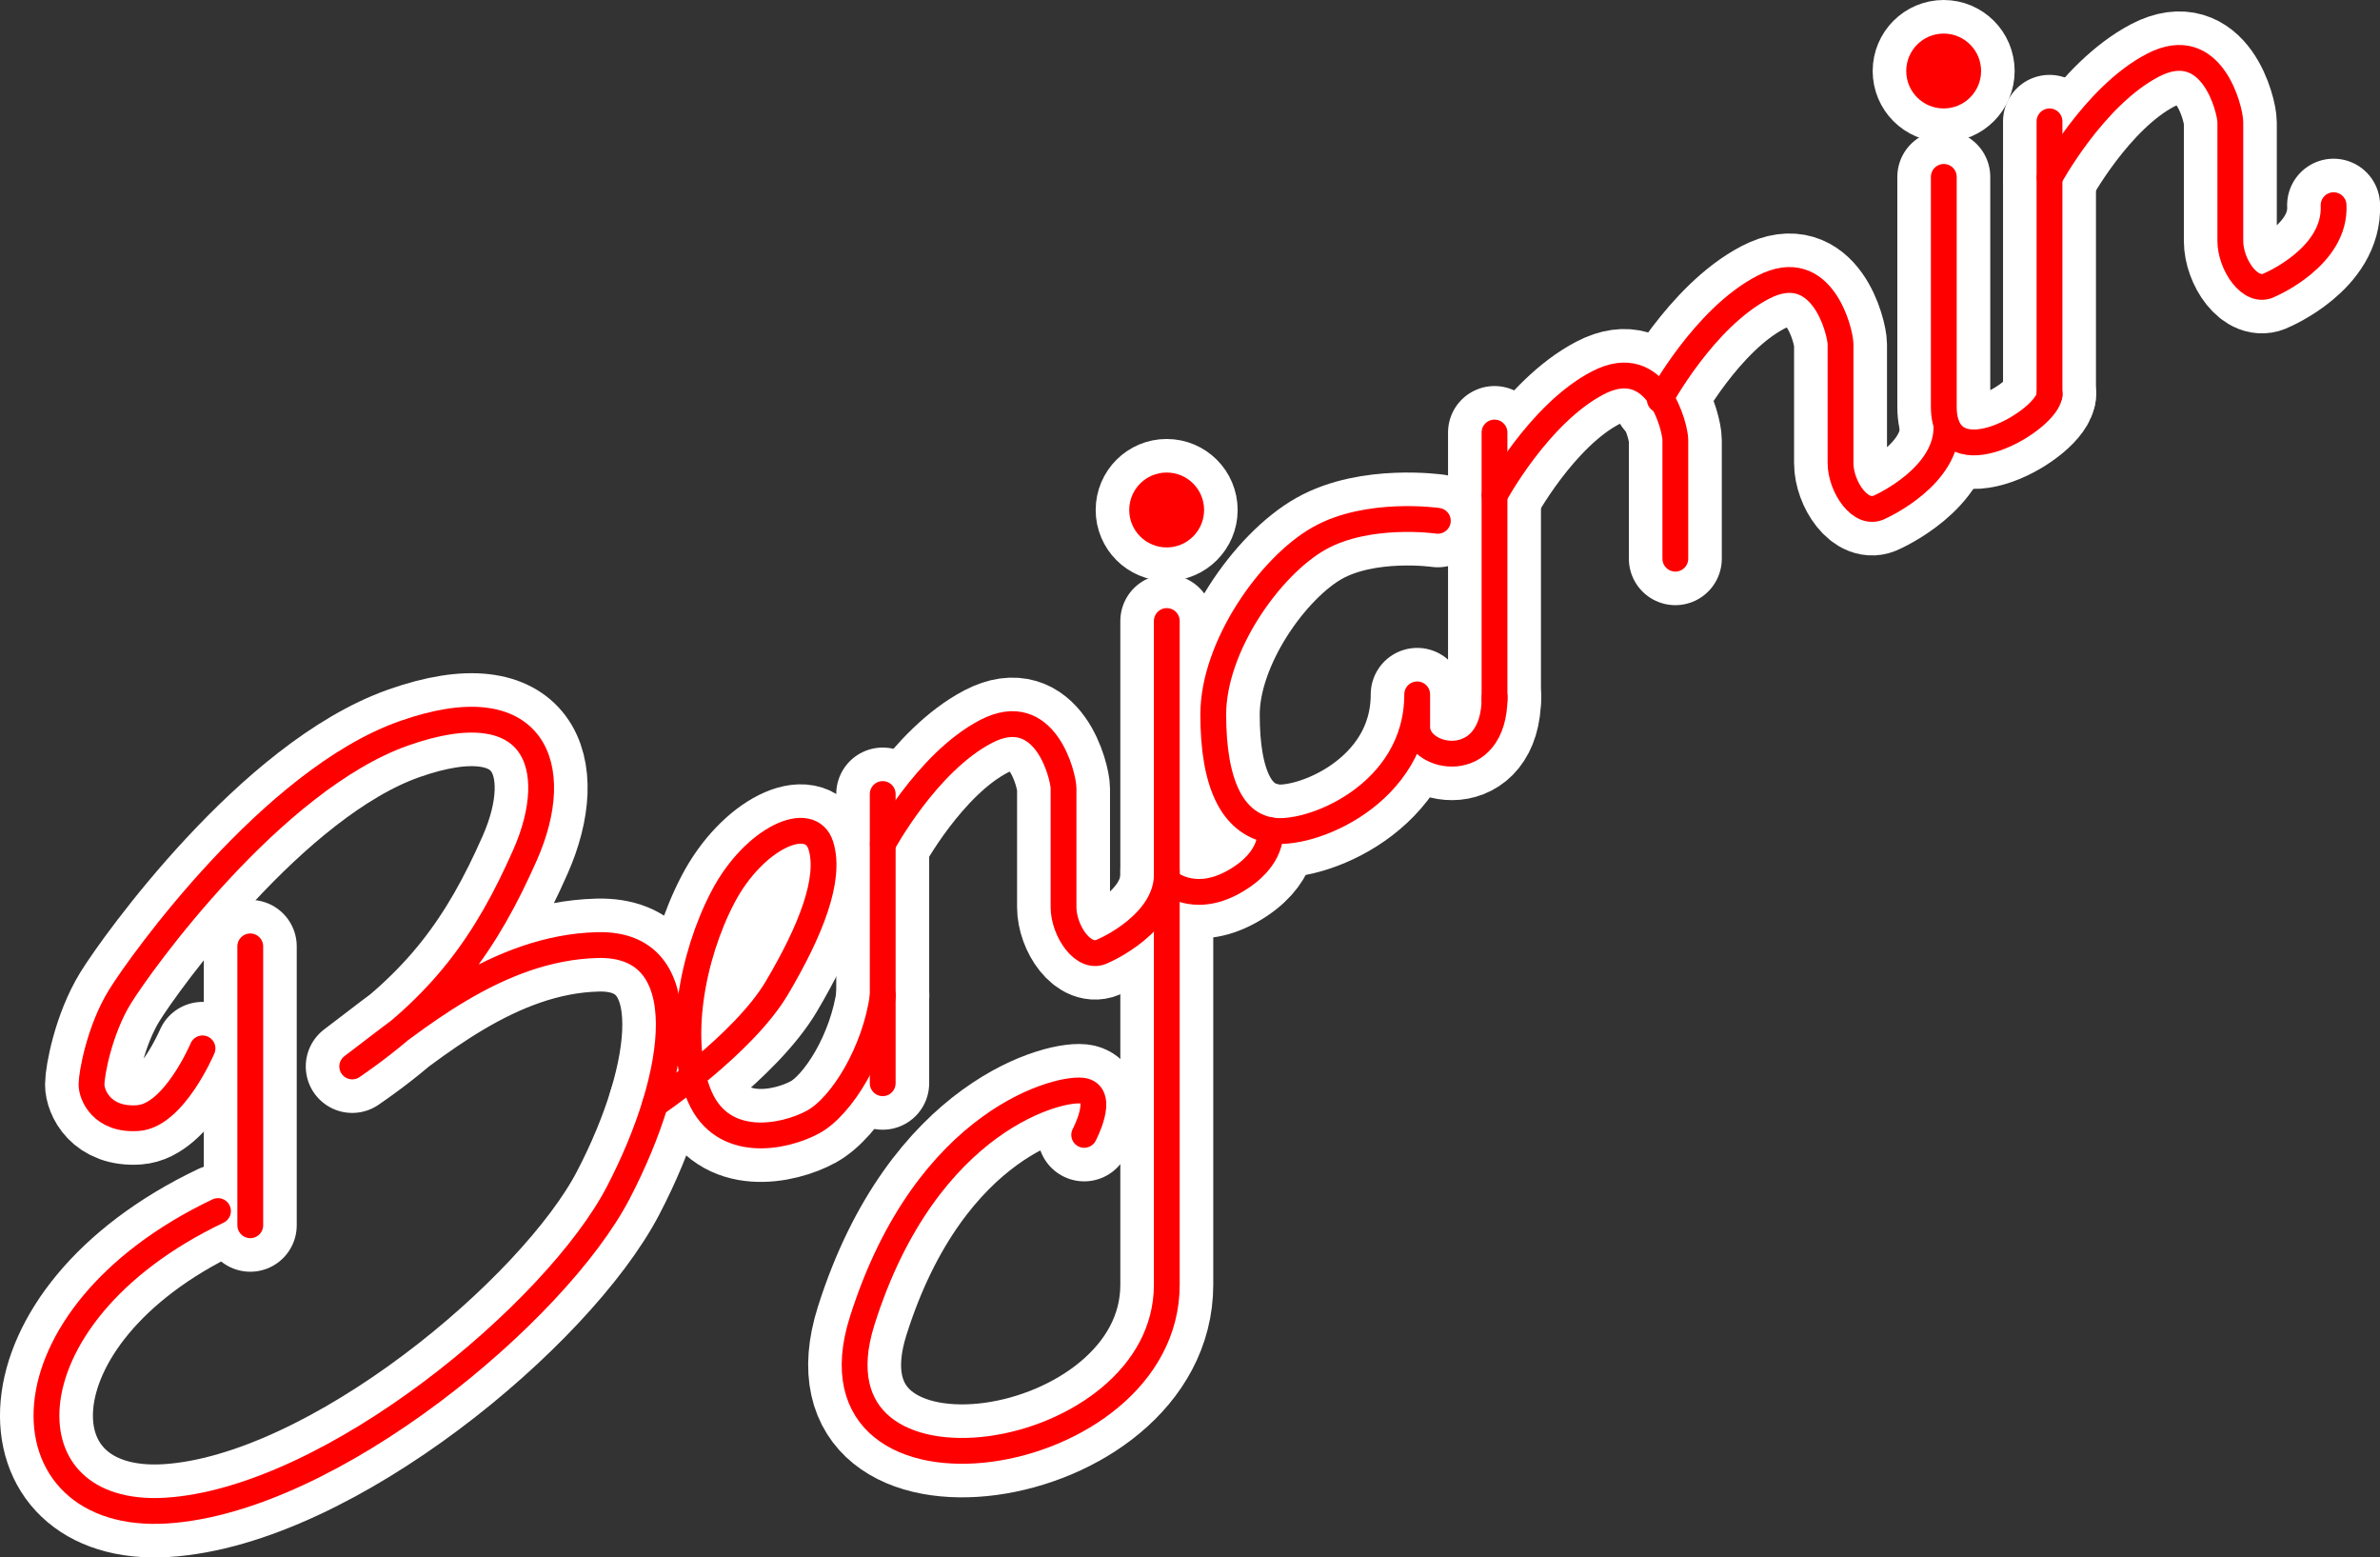 <svg xmlns="http://www.w3.org/2000/svg" viewBox="0 0 921.98 603.15"><rect x="0" y="0" width="921.98" height="603.15" fill="#333333" stroke="none"/><defs><style>.cls-1,.cls-2{fill:none;}.cls-1{stroke:#fff;stroke-width:36px;}.cls-1,.cls-2,.cls-3{stroke-linecap:round;stroke-linejoin:round;}.cls-2,.cls-3{stroke:red;stroke-width:10px;}.cls-3{fill:red;}</style></defs><g id="Calque_2" data-name="Calque 2"><g id="Calque_11" data-name="Calque 11"><line class="cls-1" x1="96.95" y1="474.5" x2="96.95" y2="366.5"/><path class="cls-1" d="M78.45,406s-11,26-25,27-18-9-18-13,3-21,11-34,59-84,110-102,62,13,47,47-32,58-67,82c24-18,56-46,95-47s32,50,8,96-111,119-175,123-66-75,20-116"/><path class="cls-1" d="M253.76,427.63S288,404.5,301,382.5s21-42,17-55-26-3-38,20-18,56-9,77,33,16,44,10,24-27,27-49"/><line class="cls-1" x1="341.95" y1="419.5" x2="341.95" y2="307.5"/><line class="cls-1" x1="793.95" y1="153" x2="793.95" y2="47"/><path class="cls-1" d="M342,326.84s17-31.61,40-43.58,30,17.49,30,22.1v46c0,9,7.8,21,15.34,16.93,0,0,25.66-10.83,24.66-30.83"/><path class="cls-1" d="M794,68.84s17-31.61,40-43.58,30,17.49,30,22.1v46c0,9,7.8,21,15.34,16.93,0,0,25.66-10.83,24.66-30.83"/><path class="cls-1" d="M643,154.84s17-31.61,40-43.58,30,17.49,30,22.1v46c0,9,7.8,21,15.34,16.93,0,0,26.66-11.83,25.66-31.83"/><path class="cls-1" d="M452,240.5v257c0,72-143,93-118,14s78-91,86-89,0,17,0,17"/><path class="cls-1" d="M492,321.5s2,11-14,20-26-.38-26-.38"/><path class="cls-1" d="M557,201.69s-27-3.9-46,6.82-41,41.89-41,68.19,7,41.89,22,44.81,57-13.64,57-52.6v12.66c0,12.66,30,18.51,30-11.69"/><line class="cls-1" x1="578.95" y1="271" x2="578.95" y2="167.5"/><path class="cls-1" d="M579,191.84s17-31.61,40-43.58,30,17.49,30,22.1v46"/><path class="cls-1" d="M753,68.5v89c0,29,41,5,41-5"/><circle class="cls-1" cx="451.95" cy="197.5" r="9.5"/><circle class="cls-1" cx="752.95" cy="27.5" r="9.5"/></g><g id="Calque_2-2" data-name="Calque 2"><line class="cls-2" x1="96.95" y1="474.5" x2="96.95" y2="366.5"/><path class="cls-2" d="M78.45,406s-11,26-25,27-18-9-18-13,3-21,11-34,59-84,110-102,62,13,47,47-32,58-67,82c24-18,56-46,95-47s32,50,8,96-111,119-175,123-66-75,20-116"/></g><g id="Calque_4" data-name="Calque 4"><path class="cls-2" d="M253.76,427.63S288,404.5,301,382.5s21-42,17-55-26-3-38,20-18,56-9,77,33,16,44,10,24-27,27-49"/></g><g id="Calque_5" data-name="Calque 5"><line class="cls-2" x1="341.95" y1="419.5" x2="341.95" y2="307.5"/><line class="cls-2" x1="793.95" y1="153" x2="793.95" y2="47"/><path class="cls-2" d="M342,326.84s17-31.61,40-43.58,30,17.49,30,22.1v46c0,9,7.8,21,15.34,16.93,0,0,25.66-10.83,24.66-30.83"/><path class="cls-2" d="M794,68.84s17-31.61,40-43.58,30,17.49,30,22.1v46c0,9,7.8,21,15.34,16.93,0,0,25.66-10.83,24.66-30.83"/><path class="cls-2" d="M643,154.84s17-31.61,40-43.58,30,17.49,30,22.1v46c0,9,7.8,21,15.34,16.93,0,0,26.66-11.83,25.66-31.83"/></g><g id="Calque_6" data-name="Calque 6"><path class="cls-2" d="M452,240.5v257c0,72-143,93-118,14s78-91,86-89,0,17,0,17"/><path class="cls-2" d="M492,321.5s2,11-14,20-26-.38-26-.38"/></g><g id="Calque_7" data-name="Calque 7"><path class="cls-2" d="M557,201.69s-27-3.9-46,6.82-41,41.89-41,68.19,7,41.89,22,44.81,57-13.64,57-52.6v12.66c0,12.66,30,18.51,30-11.69"/></g><g id="Calque_8" data-name="Calque 8"><line class="cls-2" x1="578.95" y1="271" x2="578.95" y2="167.5"/><path class="cls-2" d="M579,191.84s17-31.61,40-43.58,30,17.49,30,22.1v46"/></g><g id="Calque_9" data-name="Calque 9"><path class="cls-2" d="M753,68.5v89c0,29,41,5,41-5"/></g><g id="Calque_10" data-name="Calque 10"><circle class="cls-3" cx="451.95" cy="197.5" r="9.5"/><circle class="cls-3" cx="752.95" cy="27.5" r="9.5"/></g></g></svg>